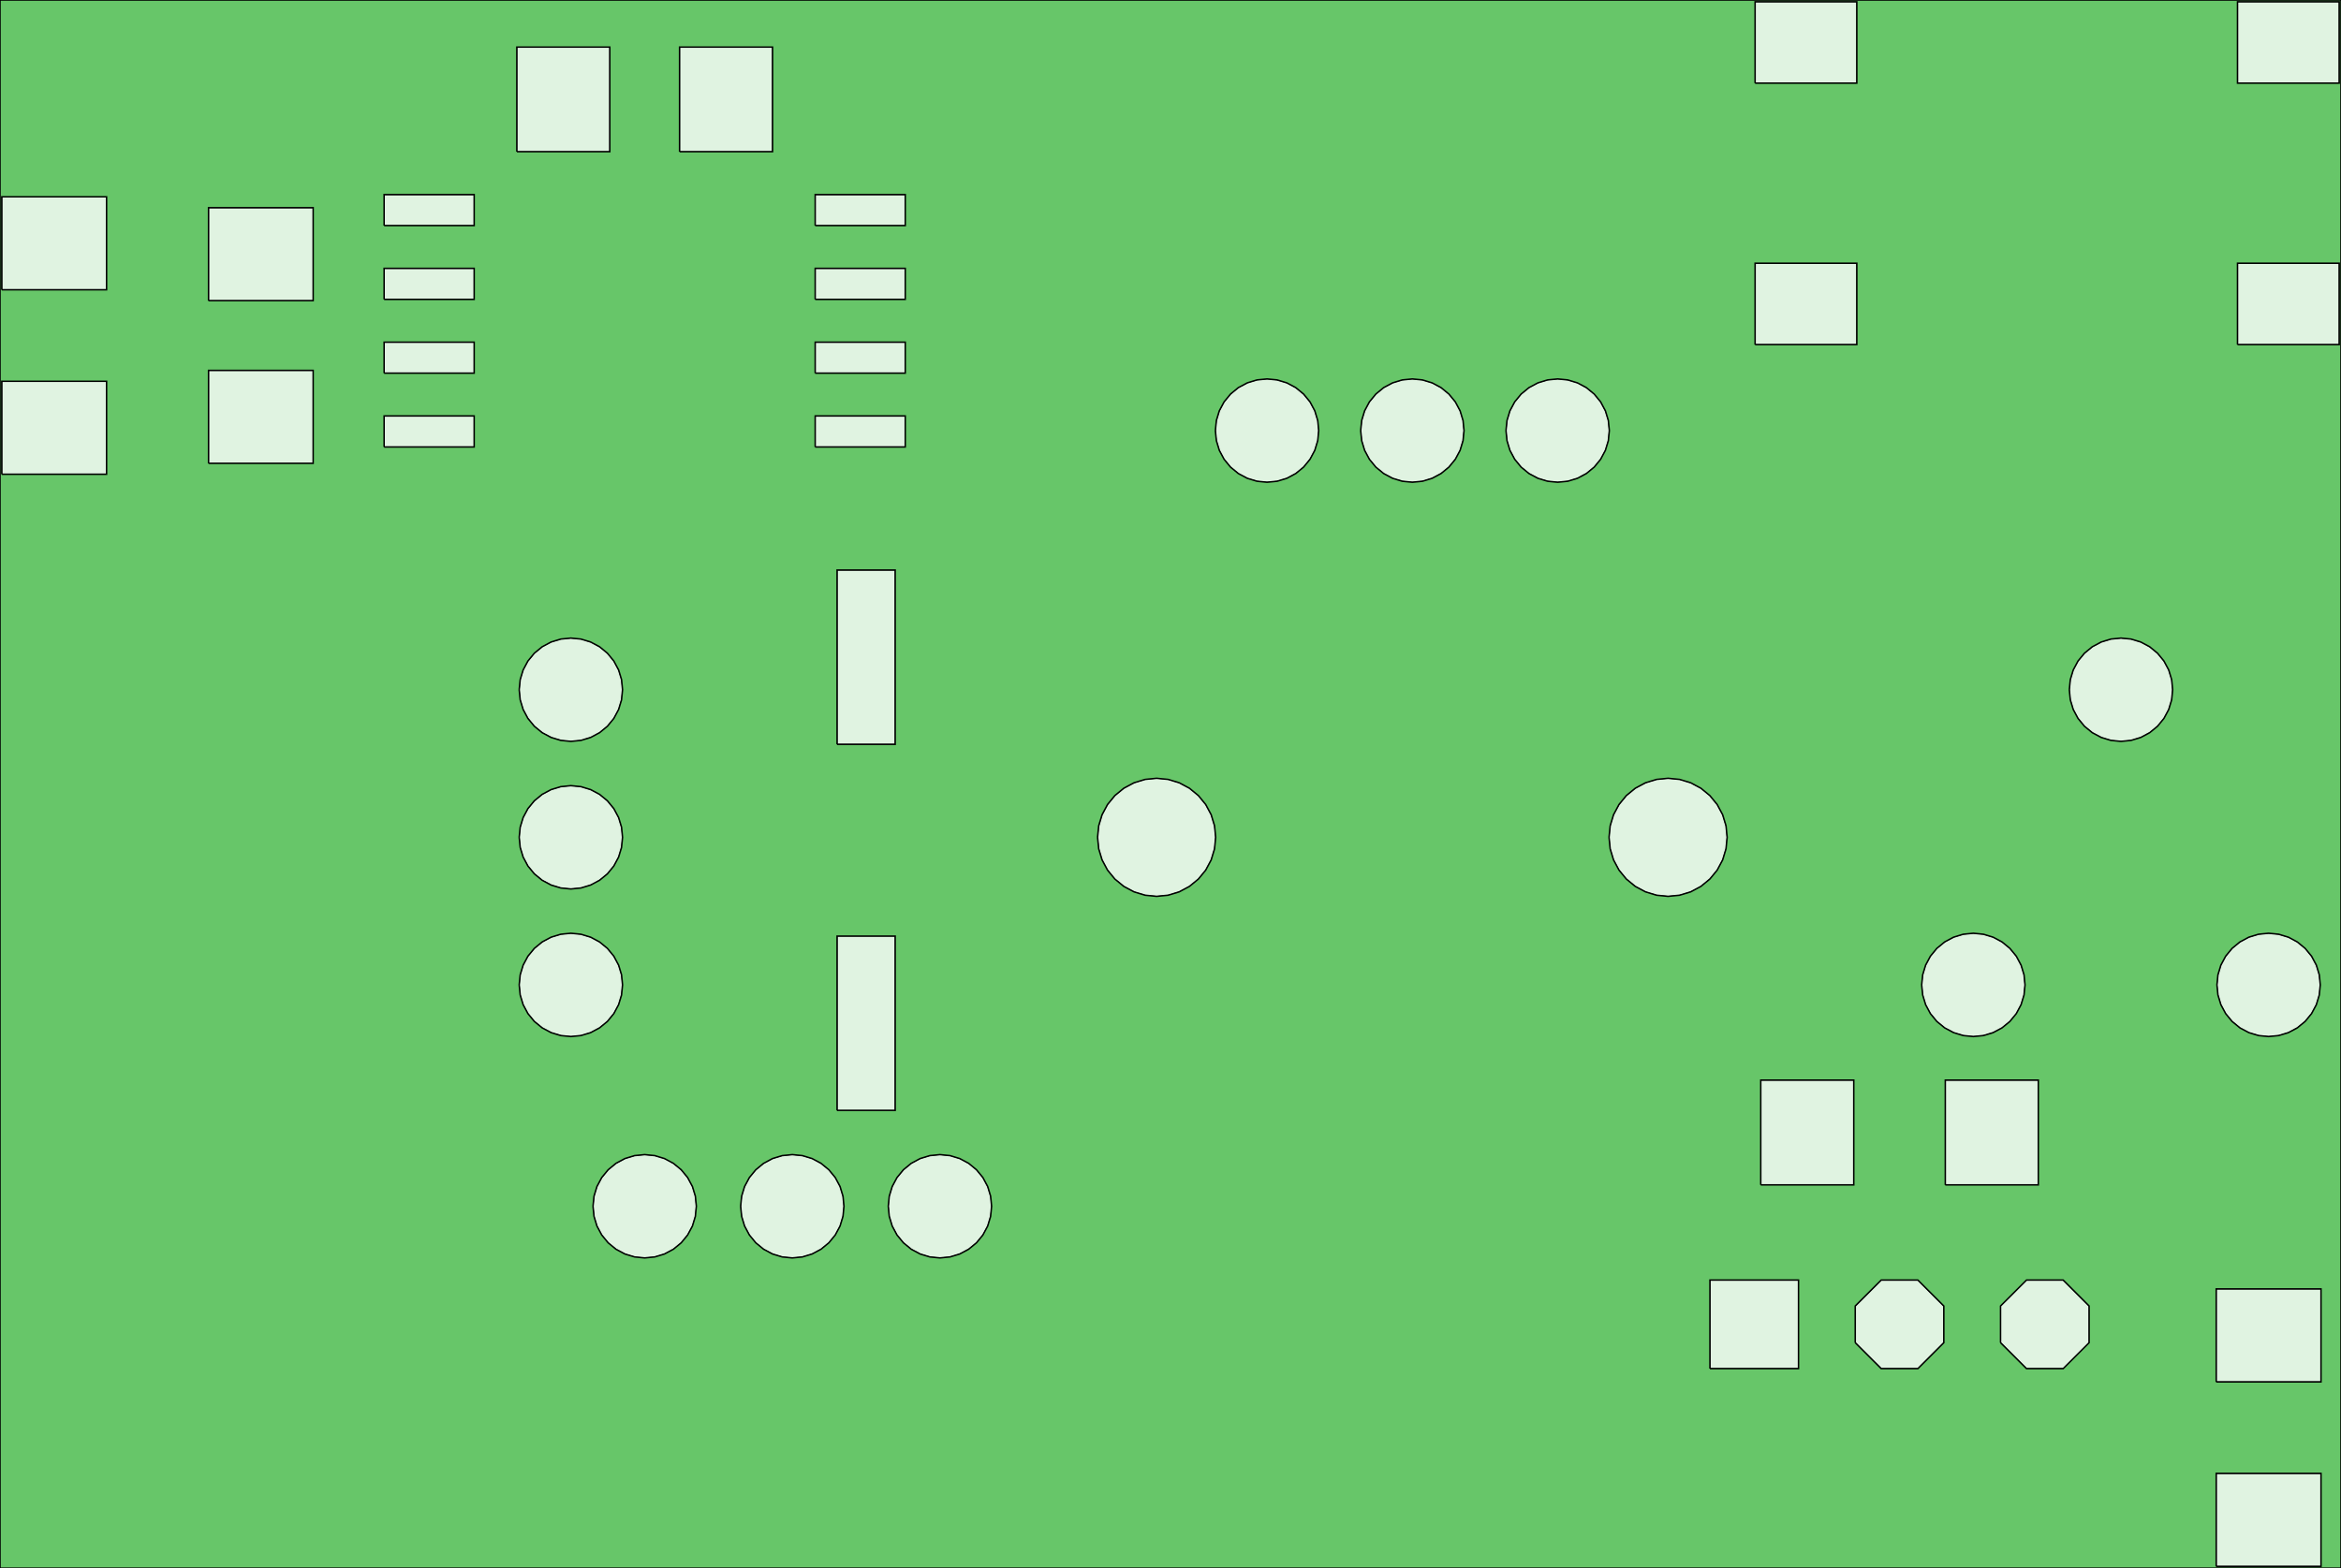 <?xml version="1.0" standalone="no"?>
<!DOCTYPE svg PUBLIC "-//W3C//DTD SVG 1.1//EN"
"http://www.w3.org/Graphics/SVG/1.1/DTD/svg11.dtd">
<!-- original:
<svg width="152.23" height="102.004" viewBox="0 0 3171.45 2125.08" version="1.1"
-->
<svg width="1522.3" height="1020.04" viewBox="0 0 3171.45 2125.08" version="1.1"
xmlns="http://www.w3.org/2000/svg"
xmlns:xlink="http://www.w3.org/1999/xlink">
<g fill-rule="evenodd"><path d="M 8.52651e-14,2125.08 L 8.52651e-14,0 L 3171.45,0 L 3171.45,2125.08 L 8.52651e-14,2125.08 z " style="fill-opacity:0.2;fill:rgb(103,198,105);"/></g>
<polyline points="803.384,1634.68 804.728,1648.34 808.712,1661.47 815.18,1673.57 823.886,1684.18 834.494,1692.89 846.596,1699.36 859.726,1703.34 873.384,1704.68 887.038,1703.34 900.17,1699.36 912.272,1692.89 922.88,1684.18 931.586,1673.57 938.054,1661.47 942.038,1648.34 943.384,1634.68 942.038,1621.03 938.054,1607.9 931.586,1595.8 922.88,1585.19 912.272,1576.48 900.17,1570.01 887.038,1566.03 873.384,1564.68 859.726,1566.03 846.596,1570.01 834.494,1576.48 823.886,1585.19 815.18,1595.8 808.712,1607.9 804.728,1621.03 803.384,1634.68" style="stroke:rgb(103,198,105);stroke-width:0;fill:none;stroke-opacity:0.5;stroke-linecap:round;stroke-linejoin:round;;fill:none"/>
<polyline points="803.384,1634.68 804.728,1648.34 808.712,1661.47 815.18,1673.57 823.886,1684.18 834.494,1692.89 846.596,1699.36 859.726,1703.34 873.384,1704.68 887.038,1703.34 900.17,1699.36 912.272,1692.89 922.88,1684.18 931.586,1673.57 938.054,1661.47 942.038,1648.34 943.384,1634.68 942.038,1621.03 938.054,1607.9 931.586,1595.8 922.88,1585.19 912.272,1576.48 900.17,1570.01 887.038,1566.03 873.384,1564.68 859.726,1566.03 846.596,1570.01 834.494,1576.48 823.886,1585.19 815.18,1595.8 808.712,1607.9 804.728,1621.03 803.384,1634.68" style="stroke:rgb(0,0,0);stroke-width:1px;fill:none;stroke-opacity:1;stroke-linecap:round;stroke-linejoin:round;;fill:none"/>
<polyline points="1003.38,1634.68 1004.73,1648.34 1008.71,1661.47 1015.18,1673.57 1023.89,1684.18 1034.49,1692.89 1046.6,1699.36 1059.73,1703.34 1073.38,1704.68 1087.04,1703.34 1100.17,1699.36 1112.27,1692.89 1122.88,1684.18 1131.59,1673.57 1138.05,1661.47 1142.04,1648.34 1143.38,1634.68 1142.04,1621.03 1138.05,1607.9 1131.59,1595.8 1122.88,1585.19 1112.27,1576.48 1100.17,1570.01 1087.04,1566.03 1073.38,1564.68 1059.73,1566.03 1046.6,1570.01 1034.49,1576.48 1023.89,1585.19 1015.18,1595.8 1008.71,1607.9 1004.73,1621.03 1003.38,1634.68" style="stroke:rgb(103,198,105);stroke-width:0;fill:none;stroke-opacity:0.5;stroke-linecap:round;stroke-linejoin:round;;fill:none"/>
<polyline points="1003.38,1634.68 1004.73,1648.34 1008.71,1661.47 1015.18,1673.57 1023.89,1684.18 1034.49,1692.89 1046.6,1699.36 1059.73,1703.34 1073.38,1704.68 1087.04,1703.34 1100.17,1699.36 1112.27,1692.89 1122.88,1684.18 1131.59,1673.57 1138.05,1661.47 1142.04,1648.34 1143.38,1634.68 1142.04,1621.03 1138.05,1607.9 1131.59,1595.8 1122.88,1585.19 1112.27,1576.48 1100.17,1570.01 1087.04,1566.03 1073.38,1564.68 1059.73,1566.03 1046.6,1570.01 1034.49,1576.48 1023.89,1585.19 1015.18,1595.8 1008.71,1607.9 1004.73,1621.03 1003.38,1634.68" style="stroke:rgb(0,0,0);stroke-width:1px;fill:none;stroke-opacity:1;stroke-linecap:round;stroke-linejoin:round;;fill:none"/>
<polyline points="1203.38,1634.68 1204.73,1621.03 1208.71,1607.9 1215.18,1595.8 1223.89,1585.19 1234.49,1576.48 1246.6,1570.01 1259.73,1566.03 1273.38,1564.68 1287.04,1566.03 1300.17,1570.01 1312.27,1576.48 1322.88,1585.19 1331.59,1595.8 1338.05,1607.9 1342.04,1621.03 1343.38,1634.68 1342.04,1648.34 1338.05,1661.47 1331.59,1673.57 1322.88,1684.18 1312.27,1692.89 1300.17,1699.36 1287.04,1703.34 1273.38,1704.68 1259.73,1703.34 1246.6,1699.36 1234.49,1692.89 1223.89,1684.18 1215.18,1673.57 1208.71,1661.47 1204.73,1648.34 1203.38,1634.68" style="stroke:rgb(103,198,105);stroke-width:0;fill:none;stroke-opacity:0.5;stroke-linecap:round;stroke-linejoin:round;;fill:none"/>
<polyline points="1203.38,1634.68 1204.73,1621.03 1208.71,1607.9 1215.18,1595.8 1223.89,1585.19 1234.49,1576.48 1246.6,1570.01 1259.73,1566.03 1273.38,1564.68 1287.04,1566.03 1300.17,1570.01 1312.27,1576.48 1322.88,1585.19 1331.59,1595.8 1338.05,1607.9 1342.04,1621.03 1343.38,1634.68 1342.04,1648.34 1338.05,1661.47 1331.59,1673.57 1322.88,1684.18 1312.27,1692.89 1300.17,1699.36 1287.04,1703.34 1273.38,1704.68 1259.73,1703.34 1246.6,1699.36 1234.49,1692.89 1223.89,1684.18 1215.18,1673.57 1208.71,1661.47 1204.73,1648.34 1203.38,1634.68" style="stroke:rgb(0,0,0);stroke-width:1px;fill:none;stroke-opacity:1;stroke-linecap:round;stroke-linejoin:round;;fill:none"/>
<polyline points="1134.01,1504.76 1212.75,1504.76 1212.75,1268.54 1134.01,1268.54 1134.01,1504.76" style="stroke:rgb(103,198,105);stroke-width:0;fill:none;stroke-opacity:0.5;stroke-linecap:round;stroke-linejoin:round;;fill:none"/>
<polyline points="1134.01,1504.76 1212.75,1504.76 1212.75,1268.54 1134.01,1268.54 1134.01,1504.76" style="stroke:rgb(0,0,0);stroke-width:1px;fill:none;stroke-opacity:1;stroke-linecap:round;stroke-linejoin:round;;fill:none"/>
<polyline points="703.384,1334.68 704.728,1321.03 708.712,1307.9 715.18,1295.8 723.886,1285.19 734.494,1276.48 746.596,1270.01 759.726,1266.03 773.384,1264.68 787.04,1266.03 800.17,1270.01 812.272,1276.48 822.88,1285.19 831.586,1295.8 838.054,1307.9 842.038,1321.03 843.384,1334.68 842.038,1348.34 838.054,1361.47 831.586,1373.57 822.88,1384.18 812.272,1392.89 800.17,1399.36 787.04,1403.34 773.384,1404.68 759.726,1403.34 746.596,1399.36 734.494,1392.89 723.886,1384.18 715.18,1373.57 708.712,1361.47 704.728,1348.34 703.384,1334.68" style="stroke:rgb(103,198,105);stroke-width:0;fill:none;stroke-opacity:0.5;stroke-linecap:round;stroke-linejoin:round;;fill:none"/>
<polyline points="703.384,1334.68 704.728,1321.03 708.712,1307.9 715.18,1295.8 723.886,1285.19 734.494,1276.48 746.596,1270.01 759.726,1266.03 773.384,1264.68 787.04,1266.03 800.17,1270.01 812.272,1276.48 822.88,1285.19 831.586,1295.8 838.054,1307.9 842.038,1321.03 843.384,1334.68 842.038,1348.34 838.054,1361.47 831.586,1373.57 822.88,1384.18 812.272,1392.89 800.17,1399.36 787.04,1403.34 773.384,1404.68 759.726,1403.34 746.596,1399.36 734.494,1392.89 723.886,1384.18 715.18,1373.57 708.712,1361.47 704.728,1348.34 703.384,1334.68" style="stroke:rgb(0,0,0);stroke-width:1px;fill:none;stroke-opacity:1;stroke-linecap:round;stroke-linejoin:round;;fill:none"/>
<polyline points="703.384,1134.68 704.728,1121.03 708.712,1107.9 715.18,1095.8 723.886,1085.19 734.494,1076.48 746.596,1070.01 759.726,1066.03 773.384,1064.68 787.04,1066.03 800.17,1070.01 812.272,1076.48 822.88,1085.19 831.586,1095.8 838.054,1107.9 842.038,1121.03 843.384,1134.68 842.038,1148.34 838.054,1161.47 831.586,1173.57 822.88,1184.18 812.272,1192.89 800.17,1199.36 787.04,1203.34 773.384,1204.68 759.726,1203.34 746.596,1199.36 734.494,1192.89 723.886,1184.18 715.18,1173.57 708.712,1161.47 704.728,1148.34 703.384,1134.68" style="stroke:rgb(103,198,105);stroke-width:0;fill:none;stroke-opacity:0.5;stroke-linecap:round;stroke-linejoin:round;;fill:none"/>
<polyline points="703.384,1134.68 704.728,1121.03 708.712,1107.9 715.18,1095.8 723.886,1085.19 734.494,1076.48 746.596,1070.01 759.726,1066.03 773.384,1064.68 787.04,1066.03 800.17,1070.01 812.272,1076.48 822.88,1085.19 831.586,1095.8 838.054,1107.9 842.038,1121.03 843.384,1134.68 842.038,1148.34 838.054,1161.47 831.586,1173.57 822.88,1184.18 812.272,1192.89 800.17,1199.36 787.04,1203.34 773.384,1204.68 759.726,1203.34 746.596,1199.36 734.494,1192.89 723.886,1184.18 715.18,1173.57 708.712,1161.47 704.728,1148.34 703.384,1134.68" style="stroke:rgb(0,0,0);stroke-width:1px;fill:none;stroke-opacity:1;stroke-linecap:round;stroke-linejoin:round;;fill:none"/>
<polyline points="703.384,934.683 704.728,921.027 708.712,907.897 715.18,895.795 723.886,885.187 734.494,876.481 746.596,870.013 759.726,866.029 773.384,864.683 787.04,866.029 800.17,870.013 812.272,876.481 822.88,885.187 831.586,895.795 838.054,907.897 842.038,921.027 843.384,934.683 842.038,948.341 838.054,961.471 831.586,973.573 822.88,984.181 812.272,992.887 800.17,999.355 787.04,1003.34 773.384,1004.68 759.726,1003.34 746.596,999.355 734.494,992.887 723.886,984.181 715.18,973.573 708.712,961.471 704.728,948.341 703.384,934.683" style="stroke:rgb(103,198,105);stroke-width:0;fill:none;stroke-opacity:0.5;stroke-linecap:round;stroke-linejoin:round;;fill:none"/>
<polyline points="703.384,934.683 704.728,921.027 708.712,907.897 715.18,895.795 723.886,885.187 734.494,876.481 746.596,870.013 759.726,866.029 773.384,864.683 787.04,866.029 800.17,870.013 812.272,876.481 822.88,885.187 831.586,895.795 838.054,907.897 842.038,921.027 843.384,934.683 842.038,948.341 838.054,961.471 831.586,973.573 822.88,984.181 812.272,992.887 800.17,999.355 787.04,1003.34 773.384,1004.68 759.726,1003.34 746.596,999.355 734.494,992.887 723.886,984.181 715.18,973.573 708.712,961.471 704.728,948.341 703.384,934.683" style="stroke:rgb(0,0,0);stroke-width:1px;fill:none;stroke-opacity:1;stroke-linecap:round;stroke-linejoin:round;;fill:none"/>
<polyline points="282.516,627.913 282.516,501.929 424.25,501.929 424.25,627.913 282.516,627.913" style="stroke:rgb(103,198,105);stroke-width:0;fill:none;stroke-opacity:0.5;stroke-linecap:round;stroke-linejoin:round;;fill:none"/>
<polyline points="282.516,627.913 282.516,501.929 424.25,501.929 424.25,627.913 282.516,627.913" style="stroke:rgb(0,0,0);stroke-width:1px;fill:none;stroke-opacity:1;stroke-linecap:round;stroke-linejoin:round;;fill:none"/>
<polyline points="2.396,392.677 144.368,392.677 144.368,266.691 2.396,266.691 2.396,392.677" style="stroke:rgb(103,198,105);stroke-width:0;fill:none;stroke-opacity:0.5;stroke-linecap:round;stroke-linejoin:round;;fill:none"/>
<polyline points="2.396,392.677 144.368,392.677 144.368,266.691 2.396,266.691 2.396,392.677" style="stroke:rgb(0,0,0);stroke-width:1px;fill:none;stroke-opacity:1;stroke-linecap:round;stroke-linejoin:round;;fill:none"/>
<polyline points="2.396,642.677 144.368,642.677 144.368,516.691 2.396,516.691 2.396,642.677" style="stroke:rgb(103,198,105);stroke-width:0;fill:none;stroke-opacity:0.5;stroke-linecap:round;stroke-linejoin:round;;fill:none"/>
<polyline points="2.396,642.677 144.368,642.677 144.368,516.691 2.396,516.691 2.396,642.677" style="stroke:rgb(0,0,0);stroke-width:1px;fill:none;stroke-opacity:1;stroke-linecap:round;stroke-linejoin:round;;fill:none"/>
<polyline points="282.516,407.439 424.25,407.439 424.25,281.455 282.516,281.455 282.516,407.439" style="stroke:rgb(103,198,105);stroke-width:0;fill:none;stroke-opacity:0.5;stroke-linecap:round;stroke-linejoin:round;;fill:none"/>
<polyline points="282.516,407.439 424.25,407.439 424.25,281.455 282.516,281.455 282.516,407.439" style="stroke:rgb(0,0,0);stroke-width:1px;fill:none;stroke-opacity:1;stroke-linecap:round;stroke-linejoin:round;;fill:none"/>
<polyline points="520.384,605.683 642.384,605.683 642.384,563.683 520.384,563.683 520.384,605.683" style="stroke:rgb(103,198,105);stroke-width:0;fill:none;stroke-opacity:0.5;stroke-linecap:round;stroke-linejoin:round;;fill:none"/>
<polyline points="520.384,605.683 642.384,605.683 642.384,563.683 520.384,563.683 520.384,605.683" style="stroke:rgb(0,0,0);stroke-width:1px;fill:none;stroke-opacity:1;stroke-linecap:round;stroke-linejoin:round;;fill:none"/>
<polyline points="520.384,505.683 642.384,505.683 642.384,463.683 520.384,463.683 520.384,505.683" style="stroke:rgb(103,198,105);stroke-width:0;fill:none;stroke-opacity:0.5;stroke-linecap:round;stroke-linejoin:round;;fill:none"/>
<polyline points="520.384,505.683 642.384,505.683 642.384,463.683 520.384,463.683 520.384,505.683" style="stroke:rgb(0,0,0);stroke-width:1px;fill:none;stroke-opacity:1;stroke-linecap:round;stroke-linejoin:round;;fill:none"/>
<polyline points="520.384,405.683 642.384,405.683 642.384,363.683 520.384,363.683 520.384,405.683" style="stroke:rgb(103,198,105);stroke-width:0;fill:none;stroke-opacity:0.5;stroke-linecap:round;stroke-linejoin:round;;fill:none"/>
<polyline points="520.384,405.683 642.384,405.683 642.384,363.683 520.384,363.683 520.384,405.683" style="stroke:rgb(0,0,0);stroke-width:1px;fill:none;stroke-opacity:1;stroke-linecap:round;stroke-linejoin:round;;fill:none"/>
<polyline points="520.384,305.683 642.384,305.683 642.384,263.683 520.384,263.683 520.384,305.683" style="stroke:rgb(103,198,105);stroke-width:0;fill:none;stroke-opacity:0.5;stroke-linecap:round;stroke-linejoin:round;;fill:none"/>
<polyline points="520.384,305.683 642.384,305.683 642.384,263.683 520.384,263.683 520.384,305.683" style="stroke:rgb(0,0,0);stroke-width:1px;fill:none;stroke-opacity:1;stroke-linecap:round;stroke-linejoin:round;;fill:none"/>
<polyline points="700.154,205.551 826.138,205.551 826.138,63.818 700.154,63.818 700.154,205.551" style="stroke:rgb(103,198,105);stroke-width:0;fill:none;stroke-opacity:0.5;stroke-linecap:round;stroke-linejoin:round;;fill:none"/>
<polyline points="700.154,205.551 826.138,205.551 826.138,63.818 700.154,63.818 700.154,205.551" style="stroke:rgb(0,0,0);stroke-width:1px;fill:none;stroke-opacity:1;stroke-linecap:round;stroke-linejoin:round;;fill:none"/>
<polyline points="920.628,205.551 1046.61,205.551 1046.61,63.818 920.628,63.818 920.628,205.551" style="stroke:rgb(103,198,105);stroke-width:0;fill:none;stroke-opacity:0.5;stroke-linecap:round;stroke-linejoin:round;;fill:none"/>
<polyline points="920.628,205.551 1046.61,205.551 1046.61,63.818 920.628,63.818 920.628,205.551" style="stroke:rgb(0,0,0);stroke-width:1px;fill:none;stroke-opacity:1;stroke-linecap:round;stroke-linejoin:round;;fill:none"/>
<polyline points="1104.38,305.683 1226.38,305.683 1226.38,263.683 1104.38,263.683 1104.38,305.683" style="stroke:rgb(103,198,105);stroke-width:0;fill:none;stroke-opacity:0.5;stroke-linecap:round;stroke-linejoin:round;;fill:none"/>
<polyline points="1104.38,305.683 1226.38,305.683 1226.38,263.683 1104.38,263.683 1104.38,305.683" style="stroke:rgb(0,0,0);stroke-width:1px;fill:none;stroke-opacity:1;stroke-linecap:round;stroke-linejoin:round;;fill:none"/>
<polyline points="1104.38,405.683 1226.38,405.683 1226.38,363.683 1104.38,363.683 1104.38,405.683" style="stroke:rgb(103,198,105);stroke-width:0;fill:none;stroke-opacity:0.5;stroke-linecap:round;stroke-linejoin:round;;fill:none"/>
<polyline points="1104.38,405.683 1226.38,405.683 1226.38,363.683 1104.38,363.683 1104.38,405.683" style="stroke:rgb(0,0,0);stroke-width:1px;fill:none;stroke-opacity:1;stroke-linecap:round;stroke-linejoin:round;;fill:none"/>
<polyline points="1104.38,505.683 1226.38,505.683 1226.38,463.683 1104.38,463.683 1104.38,505.683" style="stroke:rgb(103,198,105);stroke-width:0;fill:none;stroke-opacity:0.5;stroke-linecap:round;stroke-linejoin:round;;fill:none"/>
<polyline points="1104.38,505.683 1226.38,505.683 1226.38,463.683 1104.38,463.683 1104.38,505.683" style="stroke:rgb(0,0,0);stroke-width:1px;fill:none;stroke-opacity:1;stroke-linecap:round;stroke-linejoin:round;;fill:none"/>
<polyline points="1104.38,605.683 1226.38,605.683 1226.38,563.683 1104.38,563.683 1104.38,605.683" style="stroke:rgb(103,198,105);stroke-width:0;fill:none;stroke-opacity:0.5;stroke-linecap:round;stroke-linejoin:round;;fill:none"/>
<polyline points="1104.38,605.683 1226.38,605.683 1226.38,563.683 1104.38,563.683 1104.38,605.683" style="stroke:rgb(0,0,0);stroke-width:1px;fill:none;stroke-opacity:1;stroke-linecap:round;stroke-linejoin:round;;fill:none"/>
<polyline points="1134.01,1008.7 1212.75,1008.7 1212.75,772.479 1134.01,772.479 1134.01,1008.7" style="stroke:rgb(103,198,105);stroke-width:0;fill:none;stroke-opacity:0.5;stroke-linecap:round;stroke-linejoin:round;;fill:none"/>
<polyline points="1134.01,1008.7 1212.75,1008.7 1212.75,772.479 1134.01,772.479 1134.01,1008.7" style="stroke:rgb(0,0,0);stroke-width:1px;fill:none;stroke-opacity:1;stroke-linecap:round;stroke-linejoin:round;;fill:none"/>
<polyline points="1486.93,1134.68 1488.46,1119.08 1493.02,1104.07 1500.41,1090.24 1510.36,1078.12 1522.48,1068.17 1536.31,1060.77 1551.32,1056.22 1566.93,1054.68 1582.53,1056.22 1597.54,1060.77 1611.37,1068.17 1623.49,1078.12 1633.44,1090.24 1640.84,1104.07 1645.39,1119.08 1646.93,1134.68 1645.39,1150.29 1640.84,1165.3 1633.44,1179.13 1623.49,1191.25 1611.37,1201.2 1597.54,1208.6 1582.53,1213.15 1566.93,1214.68 1551.32,1213.15 1536.31,1208.6 1522.48,1201.2 1510.36,1191.25 1500.41,1179.13 1493.02,1165.3 1488.46,1150.29 1486.93,1134.68" style="stroke:rgb(103,198,105);stroke-width:0;fill:none;stroke-opacity:0.5;stroke-linecap:round;stroke-linejoin:round;;fill:none"/>
<polyline points="1486.93,1134.68 1488.46,1119.08 1493.02,1104.07 1500.41,1090.24 1510.36,1078.12 1522.48,1068.17 1536.31,1060.77 1551.32,1056.22 1566.93,1054.68 1582.53,1056.22 1597.54,1060.77 1611.37,1068.17 1623.49,1078.12 1633.44,1090.24 1640.84,1104.07 1645.39,1119.08 1646.93,1134.68 1645.39,1150.29 1640.84,1165.3 1633.44,1179.13 1623.49,1191.25 1611.37,1201.2 1597.54,1208.6 1582.53,1213.15 1566.93,1214.68 1551.32,1213.15 1536.31,1208.6 1522.48,1201.2 1510.36,1191.25 1500.41,1179.13 1493.02,1165.3 1488.46,1150.29 1486.93,1134.68" style="stroke:rgb(0,0,0);stroke-width:1px;fill:none;stroke-opacity:1;stroke-linecap:round;stroke-linejoin:round;;fill:none"/>
<polyline points="1646.53,583.503 1647.88,597.159 1651.86,610.291 1658.33,622.393 1667.04,633.001 1677.64,641.705 1689.74,648.175 1702.88,652.157 1716.53,653.503 1730.19,652.157 1743.32,648.175 1755.42,641.705 1766.03,633.001 1774.74,622.393 1781.2,610.291 1785.19,597.159 1786.53,583.503 1785.19,569.847 1781.2,556.715 1774.74,544.613 1766.03,534.005 1755.42,525.301 1743.32,518.831 1730.19,514.847 1716.53,513.503 1702.88,514.847 1689.74,518.831 1677.64,525.301 1667.04,534.005 1658.33,544.613 1651.86,556.715 1647.88,569.847 1646.53,583.503" style="stroke:rgb(103,198,105);stroke-width:0;fill:none;stroke-opacity:0.5;stroke-linecap:round;stroke-linejoin:round;;fill:none"/>
<polyline points="1646.53,583.503 1647.88,597.159 1651.86,610.291 1658.33,622.393 1667.04,633.001 1677.64,641.705 1689.74,648.175 1702.88,652.157 1716.53,653.503 1730.19,652.157 1743.32,648.175 1755.42,641.705 1766.03,633.001 1774.74,622.393 1781.2,610.291 1785.19,597.159 1786.53,583.503 1785.19,569.847 1781.2,556.715 1774.74,544.613 1766.03,534.005 1755.42,525.301 1743.32,518.831 1730.19,514.847 1716.53,513.503 1702.88,514.847 1689.74,518.831 1677.64,525.301 1667.04,534.005 1658.33,544.613 1651.86,556.715 1647.88,569.847 1646.53,583.503" style="stroke:rgb(0,0,0);stroke-width:1px;fill:none;stroke-opacity:1;stroke-linecap:round;stroke-linejoin:round;;fill:none"/>
<polyline points="1843.38,583.503 1844.73,597.159 1848.71,610.291 1855.18,622.393 1863.89,633.001 1874.49,641.705 1886.59,648.175 1899.73,652.157 1913.38,653.503 1927.04,652.157 1940.17,648.175 1952.27,641.705 1962.88,633.001 1971.59,622.393 1978.05,610.291 1982.04,597.159 1983.38,583.503 1982.04,569.847 1978.05,556.715 1971.59,544.613 1962.88,534.005 1952.27,525.301 1940.17,518.831 1927.04,514.847 1913.38,513.503 1899.73,514.847 1886.59,518.831 1874.49,525.301 1863.89,534.005 1855.18,544.613 1848.71,556.715 1844.73,569.847 1843.38,583.503" style="stroke:rgb(103,198,105);stroke-width:0;fill:none;stroke-opacity:0.5;stroke-linecap:round;stroke-linejoin:round;;fill:none"/>
<polyline points="1843.38,583.503 1844.73,597.159 1848.71,610.291 1855.18,622.393 1863.89,633.001 1874.49,641.705 1886.59,648.175 1899.73,652.157 1913.38,653.503 1927.04,652.157 1940.17,648.175 1952.27,641.705 1962.88,633.001 1971.59,622.393 1978.05,610.291 1982.04,597.159 1983.38,583.503 1982.04,569.847 1978.05,556.715 1971.59,544.613 1962.88,534.005 1952.27,525.301 1940.17,518.831 1927.04,514.847 1913.38,513.503 1899.73,514.847 1886.59,518.831 1874.49,525.301 1863.89,534.005 1855.18,544.613 1848.71,556.715 1844.73,569.847 1843.38,583.503" style="stroke:rgb(0,0,0);stroke-width:1px;fill:none;stroke-opacity:1;stroke-linecap:round;stroke-linejoin:round;;fill:none"/>
<polyline points="2040.23,583.503 2041.58,597.159 2045.56,610.291 2052.03,622.393 2060.74,633.001 2071.34,641.705 2083.45,648.175 2096.58,652.157 2110.23,653.503 2123.89,652.157 2137.02,648.175 2149.12,641.705 2159.73,633.001 2168.44,622.393 2174.9,610.291 2178.89,597.159 2180.23,583.503 2178.89,569.847 2174.9,556.715 2168.44,544.613 2159.73,534.005 2149.12,525.301 2137.02,518.831 2123.89,514.847 2110.23,513.503 2096.58,514.847 2083.45,518.831 2071.34,525.301 2060.74,534.005 2052.03,544.613 2045.56,556.715 2041.58,569.847 2040.23,583.503" style="stroke:rgb(103,198,105);stroke-width:0;fill:none;stroke-opacity:0.5;stroke-linecap:round;stroke-linejoin:round;;fill:none"/>
<polyline points="2040.23,583.503 2041.58,597.159 2045.56,610.291 2052.03,622.393 2060.74,633.001 2071.34,641.705 2083.45,648.175 2096.58,652.157 2110.23,653.503 2123.89,652.157 2137.02,648.175 2149.12,641.705 2159.73,633.001 2168.44,622.393 2174.9,610.291 2178.89,597.159 2180.23,583.503 2178.89,569.847 2174.9,556.715 2168.44,544.613 2159.73,534.005 2149.12,525.301 2137.02,518.831 2123.89,514.847 2110.23,513.503 2096.58,514.847 2083.45,518.831 2071.34,525.301 2060.74,534.005 2052.03,544.613 2045.56,556.715 2041.58,569.847 2040.23,583.503" style="stroke:rgb(0,0,0);stroke-width:1px;fill:none;stroke-opacity:1;stroke-linecap:round;stroke-linejoin:round;;fill:none"/>
<polyline points="2377.71,466.967 2377.71,356.731 2515.51,356.731 2515.51,466.967 2377.71,466.967" style="stroke:rgb(103,198,105);stroke-width:0;fill:none;stroke-opacity:0.5;stroke-linecap:round;stroke-linejoin:round;;fill:none"/>
<polyline points="2377.71,466.967 2377.71,356.731 2515.51,356.731 2515.51,466.967 2377.71,466.967" style="stroke:rgb(0,0,0);stroke-width:1px;fill:none;stroke-opacity:1;stroke-linecap:round;stroke-linejoin:round;;fill:none"/>
<polyline points="2377.71,112.637 2377.71,2.401 2515.51,2.401 2515.51,112.637 2377.71,112.637" style="stroke:rgb(103,198,105);stroke-width:0;fill:none;stroke-opacity:0.5;stroke-linecap:round;stroke-linejoin:round;;fill:none"/>
<polyline points="2377.71,112.637 2377.71,2.401 2515.51,2.401 2515.51,112.637 2377.71,112.637" style="stroke:rgb(0,0,0);stroke-width:1px;fill:none;stroke-opacity:1;stroke-linecap:round;stroke-linejoin:round;;fill:none"/>
<polyline points="3031.26,112.637 3169.05,112.637 3169.05,2.401 3031.26,2.401 3031.26,112.637" style="stroke:rgb(103,198,105);stroke-width:0;fill:none;stroke-opacity:0.5;stroke-linecap:round;stroke-linejoin:round;;fill:none"/>
<polyline points="3031.26,112.637 3169.05,112.637 3169.05,2.401 3031.26,2.401 3031.26,112.637" style="stroke:rgb(0,0,0);stroke-width:1px;fill:none;stroke-opacity:1;stroke-linecap:round;stroke-linejoin:round;;fill:none"/>
<polyline points="3031.26,466.967 3169.05,466.967 3169.05,356.731 3031.26,356.731 3031.26,466.967" style="stroke:rgb(103,198,105);stroke-width:0;fill:none;stroke-opacity:0.5;stroke-linecap:round;stroke-linejoin:round;;fill:none"/>
<polyline points="3031.26,466.967 3169.05,466.967 3169.05,356.731 3031.26,356.731 3031.26,466.967" style="stroke:rgb(0,0,0);stroke-width:1px;fill:none;stroke-opacity:1;stroke-linecap:round;stroke-linejoin:round;;fill:none"/>
<polyline points="2803.38,934.683 2804.73,948.341 2808.71,961.471 2815.18,973.573 2823.89,984.181 2834.49,992.887 2846.6,999.355 2859.73,1003.34 2873.38,1004.68 2887.04,1003.34 2900.17,999.355 2912.27,992.887 2922.88,984.181 2931.59,973.573 2938.05,961.471 2942.04,948.341 2943.38,934.683 2942.04,921.027 2938.05,907.897 2931.59,895.795 2922.88,885.187 2912.27,876.481 2900.17,870.013 2887.04,866.029 2873.38,864.683 2859.73,866.029 2846.6,870.013 2834.49,876.481 2823.89,885.187 2815.18,895.795 2808.71,907.897 2804.73,921.027 2803.38,934.683" style="stroke:rgb(103,198,105);stroke-width:0;fill:none;stroke-opacity:0.5;stroke-linecap:round;stroke-linejoin:round;;fill:none"/>
<polyline points="2803.38,934.683 2804.73,948.341 2808.71,961.471 2815.18,973.573 2823.89,984.181 2834.49,992.887 2846.6,999.355 2859.73,1003.34 2873.38,1004.68 2887.04,1003.34 2900.17,999.355 2912.27,992.887 2922.88,984.181 2931.59,973.573 2938.05,961.471 2942.04,948.341 2943.38,934.683 2942.04,921.027 2938.05,907.897 2931.59,895.795 2922.88,885.187 2912.27,876.481 2900.17,870.013 2887.04,866.029 2873.38,864.683 2859.73,866.029 2846.6,870.013 2834.49,876.481 2823.89,885.187 2815.18,895.795 2808.71,907.897 2804.73,921.027 2803.38,934.683" style="stroke:rgb(0,0,0);stroke-width:1px;fill:none;stroke-opacity:1;stroke-linecap:round;stroke-linejoin:round;;fill:none"/>
<polyline points="3003.38,1334.68 3004.73,1321.03 3008.71,1307.9 3015.18,1295.8 3023.89,1285.19 3034.49,1276.48 3046.6,1270.01 3059.73,1266.03 3073.38,1264.68 3087.04,1266.03 3100.17,1270.01 3112.27,1276.48 3122.88,1285.19 3131.59,1295.8 3138.05,1307.9 3142.04,1321.03 3143.38,1334.68 3142.04,1348.34 3138.05,1361.47 3131.59,1373.57 3122.88,1384.18 3112.27,1392.89 3100.17,1399.36 3087.04,1403.34 3073.38,1404.68 3059.73,1403.34 3046.6,1399.36 3034.49,1392.89 3023.89,1384.18 3015.18,1373.57 3008.71,1361.47 3004.73,1348.34 3003.38,1334.68" style="stroke:rgb(103,198,105);stroke-width:0;fill:none;stroke-opacity:0.5;stroke-linecap:round;stroke-linejoin:round;;fill:none"/>
<polyline points="3003.38,1334.68 3004.73,1321.03 3008.71,1307.9 3015.18,1295.8 3023.89,1285.19 3034.49,1276.48 3046.6,1270.01 3059.73,1266.03 3073.38,1264.68 3087.04,1266.03 3100.17,1270.01 3112.27,1276.48 3122.88,1285.19 3131.59,1295.8 3138.05,1307.9 3142.04,1321.03 3143.38,1334.68 3142.04,1348.34 3138.05,1361.47 3131.59,1373.57 3122.88,1384.18 3112.27,1392.89 3100.17,1399.36 3087.04,1403.34 3073.38,1404.68 3059.73,1403.34 3046.6,1399.36 3034.49,1392.89 3023.89,1384.18 3015.18,1373.57 3008.71,1361.47 3004.73,1348.34 3003.38,1334.68" style="stroke:rgb(0,0,0);stroke-width:1px;fill:none;stroke-opacity:1;stroke-linecap:round;stroke-linejoin:round;;fill:none"/>
<polyline points="2635.39,1605.67 2635.39,1463.7 2761.38,1463.7 2761.38,1605.67 2635.39,1605.67" style="stroke:rgb(103,198,105);stroke-width:0;fill:none;stroke-opacity:0.5;stroke-linecap:round;stroke-linejoin:round;;fill:none"/>
<polyline points="2635.39,1605.67 2635.39,1463.7 2761.38,1463.7 2761.38,1605.67 2635.39,1605.67" style="stroke:rgb(0,0,0);stroke-width:1px;fill:none;stroke-opacity:1;stroke-linecap:round;stroke-linejoin:round;;fill:none"/>
<polyline points="2710.23,1819.54 2710.23,1769.83 2745.38,1734.69 2795.09,1734.69 2830.23,1769.83 2830.23,1819.54 2795.09,1854.68 2745.38,1854.68 2710.23,1819.54" style="stroke:rgb(103,198,105);stroke-width:0;fill:none;stroke-opacity:0.5;stroke-linecap:round;stroke-linejoin:round;;fill:none"/>
<polyline points="2710.23,1819.54 2710.23,1769.83 2745.38,1734.69 2795.09,1734.69 2830.23,1769.83 2830.23,1819.54 2795.09,1854.68 2745.38,1854.68 2710.23,1819.54" style="stroke:rgb(0,0,0);stroke-width:1px;fill:none;stroke-opacity:1;stroke-linecap:round;stroke-linejoin:round;;fill:none"/>
<polyline points="3002.4,1872.68 3144.37,1872.68 3144.37,1746.69 3002.4,1746.69 3002.4,1872.68" style="stroke:rgb(103,198,105);stroke-width:0;fill:none;stroke-opacity:0.5;stroke-linecap:round;stroke-linejoin:round;;fill:none"/>
<polyline points="3002.4,1872.68 3144.37,1872.68 3144.37,1746.69 3002.4,1746.69 3002.4,1872.68" style="stroke:rgb(0,0,0);stroke-width:1px;fill:none;stroke-opacity:1;stroke-linecap:round;stroke-linejoin:round;;fill:none"/>
<polyline points="3002.4,2122.68 3144.37,2122.68 3144.37,1996.69 3002.4,1996.69 3002.4,2122.68" style="stroke:rgb(103,198,105);stroke-width:0;fill:none;stroke-opacity:0.5;stroke-linecap:round;stroke-linejoin:round;;fill:none"/>
<polyline points="3002.4,2122.68 3144.37,2122.68 3144.37,1996.69 3002.4,1996.69 3002.4,2122.68" style="stroke:rgb(0,0,0);stroke-width:1px;fill:none;stroke-opacity:1;stroke-linecap:round;stroke-linejoin:round;;fill:none"/>
<polyline points="2513.38,1819.54 2513.38,1769.83 2548.53,1734.69 2598.24,1734.69 2633.38,1769.83 2633.38,1819.54 2598.24,1854.68 2548.53,1854.68 2513.38,1819.54" style="stroke:rgb(103,198,105);stroke-width:0;fill:none;stroke-opacity:0.5;stroke-linecap:round;stroke-linejoin:round;;fill:none"/>
<polyline points="2513.38,1819.54 2513.38,1769.83 2548.53,1734.69 2598.24,1734.69 2633.38,1769.83 2633.38,1819.54 2598.24,1854.68 2548.53,1854.68 2513.38,1819.54" style="stroke:rgb(0,0,0);stroke-width:1px;fill:none;stroke-opacity:1;stroke-linecap:round;stroke-linejoin:round;;fill:none"/>
<polyline points="2316.53,1854.68 2316.53,1734.68 2436.53,1734.68 2436.53,1854.68 2316.53,1854.68" style="stroke:rgb(103,198,105);stroke-width:0;fill:none;stroke-opacity:0.5;stroke-linecap:round;stroke-linejoin:round;;fill:none"/>
<polyline points="2316.53,1854.68 2316.53,1734.68 2436.53,1734.68 2436.53,1854.68 2316.53,1854.68" style="stroke:rgb(0,0,0);stroke-width:1px;fill:none;stroke-opacity:1;stroke-linecap:round;stroke-linejoin:round;;fill:none"/>
<polyline points="2385.39,1605.67 2511.38,1605.67 2511.38,1463.7 2385.39,1463.7 2385.39,1605.67" style="stroke:rgb(103,198,105);stroke-width:0;fill:none;stroke-opacity:0.5;stroke-linecap:round;stroke-linejoin:round;;fill:none"/>
<polyline points="2385.39,1605.67 2511.38,1605.67 2511.38,1463.7 2385.39,1463.7 2385.39,1605.67" style="stroke:rgb(0,0,0);stroke-width:1px;fill:none;stroke-opacity:1;stroke-linecap:round;stroke-linejoin:round;;fill:none"/>
<polyline points="2603.38,1334.68 2604.73,1321.03 2608.71,1307.9 2615.18,1295.8 2623.89,1285.19 2634.49,1276.48 2646.6,1270.01 2659.73,1266.03 2673.38,1264.68 2687.04,1266.03 2700.17,1270.01 2712.27,1276.48 2722.88,1285.19 2731.59,1295.8 2738.05,1307.9 2742.04,1321.03 2743.38,1334.68 2742.04,1348.34 2738.05,1361.47 2731.59,1373.57 2722.88,1384.18 2712.27,1392.89 2700.17,1399.36 2687.04,1403.34 2673.38,1404.68 2659.73,1403.34 2646.6,1399.36 2634.49,1392.89 2623.89,1384.18 2615.18,1373.57 2608.71,1361.47 2604.73,1348.34 2603.38,1334.68" style="stroke:rgb(103,198,105);stroke-width:0;fill:none;stroke-opacity:0.5;stroke-linecap:round;stroke-linejoin:round;;fill:none"/>
<polyline points="2603.38,1334.68 2604.73,1321.03 2608.71,1307.9 2615.18,1295.8 2623.89,1285.19 2634.49,1276.48 2646.6,1270.01 2659.73,1266.03 2673.38,1264.68 2687.04,1266.03 2700.17,1270.01 2712.27,1276.48 2722.88,1285.19 2731.59,1295.8 2738.05,1307.9 2742.04,1321.03 2743.38,1334.68 2742.04,1348.34 2738.05,1361.47 2731.59,1373.57 2722.88,1384.18 2712.27,1392.89 2700.17,1399.36 2687.04,1403.34 2673.38,1404.68 2659.73,1403.34 2646.6,1399.36 2634.49,1392.89 2623.89,1384.18 2615.18,1373.57 2608.71,1361.47 2604.73,1348.34 2603.38,1334.68" style="stroke:rgb(0,0,0);stroke-width:1px;fill:none;stroke-opacity:1;stroke-linecap:round;stroke-linejoin:round;;fill:none"/>
<polyline points="2179.84,1134.68 2181.38,1150.29 2185.93,1165.3 2193.32,1179.13 2203.27,1191.25 2215.39,1201.2 2229.23,1208.6 2244.23,1213.15 2259.84,1214.68 2275.45,1213.15 2290.45,1208.6 2304.29,1201.2 2316.41,1191.25 2326.36,1179.13 2333.75,1165.3 2338.3,1150.29 2339.84,1134.68 2338.3,1119.08 2333.75,1104.07 2326.36,1090.24 2316.41,1078.12 2304.29,1068.17 2290.45,1060.77 2275.45,1056.22 2259.84,1054.68 2244.23,1056.22 2229.23,1060.77 2215.39,1068.17 2203.27,1078.12 2193.32,1090.24 2185.93,1104.07 2181.38,1119.08 2179.84,1134.68" style="stroke:rgb(103,198,105);stroke-width:0;fill:none;stroke-opacity:0.5;stroke-linecap:round;stroke-linejoin:round;;fill:none"/>
<polyline points="2179.84,1134.68 2181.38,1150.29 2185.93,1165.3 2193.32,1179.13 2203.27,1191.25 2215.39,1201.2 2229.23,1208.6 2244.23,1213.15 2259.84,1214.68 2275.45,1213.15 2290.45,1208.6 2304.29,1201.2 2316.41,1191.25 2326.36,1179.13 2333.75,1165.3 2338.3,1150.29 2339.84,1134.68 2338.3,1119.08 2333.75,1104.07 2326.36,1090.24 2316.41,1078.12 2304.29,1068.17 2290.45,1060.77 2275.45,1056.22 2259.84,1054.68 2244.23,1056.22 2229.23,1060.77 2215.39,1068.17 2203.27,1078.12 2193.32,1090.24 2185.93,1104.07 2181.38,1119.08 2179.84,1134.68" style="stroke:rgb(0,0,0);stroke-width:1px;fill:none;stroke-opacity:1;stroke-linecap:round;stroke-linejoin:round;;fill:none"/>
<g fill-rule="evenodd"><path d="M 8.52651e-14,0 L 3171.45,0 L 3171.45,2125.08 L 8.52651e-14,2125.08 L 8.52651e-14,0M 2.4,642.676 L 144.369,642.676 L 144.369,516.691 L 2.4,516.691 L 2.4,642.676M 2.4,392.676 L 144.369,392.676 L 144.369,266.691 L 2.4,266.691 L 2.4,392.676M 282.518,627.912 L 424.25,627.912 L 424.25,501.928 L 282.518,501.928 L 282.518,627.912M 282.518,407.439 L 424.25,407.439 L 424.25,281.455 L 282.518,281.455 L 282.518,407.439M 520.384,605.683 L 642.384,605.683 L 642.384,563.683 L 520.384,563.683 L 520.384,605.683M 520.384,505.683 L 642.384,505.683 L 642.384,463.683 L 520.384,463.683 L 520.384,505.683M 520.384,405.683 L 642.384,405.683 L 642.384,363.683 L 520.384,363.683 L 520.384,405.683M 520.384,305.683 L 642.384,305.683 L 642.384,263.683 L 520.384,263.683 L 520.384,305.683M 700.156,205.55 L 826.14,205.55 L 826.14,63.817 L 700.156,63.817 L 700.156,205.55M 703.384,1334.68 L 704.729,1348.34 L 708.713,1361.47 L 715.181,1373.57 L 723.887,1384.18 L 734.494,1392.89 L 746.596,1399.36 L 759.728,1403.34 L 773.384,1404.68 L 787.041,1403.34 L 800.172,1399.36 L 812.274,1392.89 L 822.882,1384.18 L 831.587,1373.57 L 838.056,1361.47 L 842.039,1348.34 L 843.384,1334.68 L 842.039,1321.03 L 838.056,1307.9 L 831.587,1295.79 L 822.882,1285.19 L 812.274,1276.48 L 800.172,1270.01 L 787.041,1266.03 L 773.384,1264.68 L 759.728,1266.03 L 746.596,1270.01 L 734.494,1276.48 L 723.887,1285.19 L 715.181,1295.79 L 708.713,1307.9 L 704.729,1321.03 L 703.384,1334.68M 703.384,1134.68 L 704.729,1148.34 L 708.713,1161.47 L 715.181,1173.57 L 723.887,1184.18 L 734.494,1192.89 L 746.596,1199.36 L 759.728,1203.34 L 773.384,1204.68 L 787.041,1203.34 L 800.172,1199.36 L 812.274,1192.89 L 822.882,1184.18 L 831.587,1173.57 L 838.056,1161.47 L 842.039,1148.34 L 843.384,1134.68 L 842.039,1121.03 L 838.056,1107.9 L 831.587,1095.79 L 822.882,1085.19 L 812.274,1076.48 L 800.172,1070.01 L 787.041,1066.03 L 773.384,1064.68 L 759.728,1066.03 L 746.596,1070.01 L 734.494,1076.48 L 723.887,1085.19 L 715.181,1095.79 L 708.713,1107.9 L 704.729,1121.03 L 703.384,1134.68M 703.384,934.683 L 704.729,948.34 L 708.713,961.471 L 715.181,973.573 L 723.887,984.181 L 734.494,992.886 L 746.596,999.355 L 759.728,1003.34 L 773.384,1004.68 L 787.041,1003.34 L 800.172,999.355 L 812.274,992.886 L 822.882,984.181 L 831.587,973.573 L 838.056,961.471 L 842.039,948.34 L 843.384,934.683 L 842.039,921.027 L 838.056,907.896 L 831.587,895.794 L 822.882,885.186 L 812.274,876.481 L 800.172,870.012 L 787.041,866.028 L 773.384,864.683 L 759.728,866.028 L 746.596,870.012 L 734.494,876.481 L 723.887,885.186 L 715.181,895.794 L 708.713,907.896 L 704.729,921.027 L 703.384,934.683M 803.384,1634.68 L 804.729,1648.34 L 808.713,1661.47 L 815.181,1673.57 L 823.887,1684.18 L 834.494,1692.89 L 846.596,1699.36 L 859.728,1703.34 L 873.384,1704.68 L 887.041,1703.34 L 900.172,1699.36 L 912.274,1692.89 L 922.882,1684.18 L 931.587,1673.57 L 938.056,1661.47 L 942.039,1648.34 L 943.384,1634.68 L 942.039,1621.03 L 938.056,1607.9 L 931.587,1595.79 L 922.882,1585.19 L 912.274,1576.48 L 900.172,1570.01 L 887.041,1566.03 L 873.384,1564.68 L 859.728,1566.03 L 846.596,1570.01 L 834.494,1576.48 L 823.887,1585.19 L 815.181,1595.79 L 808.713,1607.9 L 804.729,1621.03 L 803.384,1634.68M 920.628,205.55 L 1046.61,205.55 L 1046.61,63.817 L 920.628,63.817 L 920.628,205.55M 1003.38,1634.68 L 1004.73,1648.34 L 1008.71,1661.47 L 1015.18,1673.57 L 1023.89,1684.18 L 1034.49,1692.89 L 1046.6,1699.36 L 1059.73,1703.34 L 1073.38,1704.68 L 1087.04,1703.34 L 1100.17,1699.36 L 1112.27,1692.89 L 1122.88,1684.18 L 1131.59,1673.57 L 1138.06,1661.47 L 1142.04,1648.34 L 1143.38,1634.68 L 1142.04,1621.03 L 1138.06,1607.9 L 1131.59,1595.79 L 1122.88,1585.19 L 1112.27,1576.48 L 1100.17,1570.01 L 1087.04,1566.03 L 1073.38,1564.68 L 1059.73,1566.03 L 1046.6,1570.01 L 1034.49,1576.48 L 1023.89,1585.19 L 1015.18,1595.79 L 1008.71,1607.9 L 1004.73,1621.03 L 1003.38,1634.68M 1104.38,605.683 L 1226.38,605.683 L 1226.38,563.683 L 1104.38,563.683 L 1104.38,605.683M 1104.38,505.683 L 1226.38,505.683 L 1226.38,463.683 L 1104.38,463.683 L 1104.38,505.683M 1104.38,405.683 L 1226.38,405.683 L 1226.38,363.683 L 1104.38,363.683 L 1104.38,405.683M 1104.38,305.683 L 1226.38,305.683 L 1226.38,263.683 L 1104.38,263.683 L 1104.38,305.683M 1134.01,1504.76 L 1212.75,1504.76 L 1212.75,1268.54 L 1134.01,1268.54 L 1134.01,1504.76M 1134.01,1008.7 L 1212.75,1008.7 L 1212.75,772.479 L 1134.01,772.479 L 1134.01,1008.7M 1203.38,1634.68 L 1204.73,1648.34 L 1208.71,1661.47 L 1215.18,1673.57 L 1223.89,1684.18 L 1234.49,1692.89 L 1246.6,1699.36 L 1259.73,1703.34 L 1273.38,1704.68 L 1287.04,1703.34 L 1300.17,1699.36 L 1312.27,1692.89 L 1322.88,1684.18 L 1331.59,1673.57 L 1338.06,1661.47 L 1342.04,1648.34 L 1343.38,1634.68 L 1342.04,1621.03 L 1338.06,1607.9 L 1331.59,1595.79 L 1322.88,1585.19 L 1312.27,1576.48 L 1300.17,1570.01 L 1287.04,1566.03 L 1273.38,1564.68 L 1259.73,1566.03 L 1246.6,1570.01 L 1234.49,1576.48 L 1223.89,1585.19 L 1215.18,1595.79 L 1208.71,1607.9 L 1204.73,1621.03 L 1203.38,1634.68M 1486.93,1134.68 L 1488.46,1150.29 L 1493.02,1165.3 L 1500.41,1179.13 L 1510.36,1191.25 L 1522.48,1201.2 L 1536.31,1208.59 L 1551.32,1213.15 L 1566.93,1214.68 L 1582.53,1213.15 L 1597.54,1208.59 L 1611.37,1201.2 L 1623.5,1191.25 L 1633.45,1179.13 L 1640.84,1165.3 L 1645.39,1150.29 L 1646.93,1134.68 L 1645.39,1119.08 L 1640.84,1104.07 L 1633.45,1090.24 L 1623.5,1078.11 L 1611.37,1068.17 L 1597.54,1060.77 L 1582.53,1056.22 L 1566.93,1054.68 L 1551.32,1056.22 L 1536.31,1060.77 L 1522.48,1068.17 L 1510.36,1078.11 L 1500.41,1090.24 L 1493.02,1104.07 L 1488.46,1119.08 L 1486.93,1134.68M 1646.53,583.502 L 1647.88,597.159 L 1651.86,610.29 L 1658.33,622.392 L 1667.04,633 L 1677.64,641.705 L 1689.75,648.174 L 1702.88,652.157 L 1716.53,653.502 L 1730.19,652.157 L 1743.32,648.174 L 1755.42,641.705 L 1766.03,633 L 1774.74,622.392 L 1781.21,610.29 L 1785.19,597.159 L 1786.53,583.502 L 1785.19,569.846 L 1781.21,556.715 L 1774.74,544.612 L 1766.03,534.005 L 1755.42,525.299 L 1743.32,518.831 L 1730.19,514.847 L 1716.53,513.502 L 1702.88,514.847 L 1689.75,518.831 L 1677.64,525.299 L 1667.04,534.005 L 1658.33,544.612 L 1651.86,556.715 L 1647.88,569.846 L 1646.53,583.502M 1843.38,583.502 L 1844.73,597.159 L 1848.71,610.29 L 1855.18,622.392 L 1863.89,633 L 1874.49,641.705 L 1886.6,648.174 L 1899.73,652.157 L 1913.38,653.502 L 1927.04,652.157 L 1940.17,648.174 L 1952.27,641.705 L 1962.88,633 L 1971.59,622.392 L 1978.06,610.29 L 1982.04,597.159 L 1983.38,583.502 L 1982.04,569.846 L 1978.06,556.715 L 1971.59,544.612 L 1962.88,534.005 L 1952.27,525.299 L 1940.17,518.831 L 1927.04,514.847 L 1913.38,513.502 L 1899.73,514.847 L 1886.6,518.831 L 1874.49,525.299 L 1863.89,534.005 L 1855.18,544.612 L 1848.71,556.715 L 1844.73,569.846 L 1843.38,583.502M 2040.23,583.502 L 2041.58,597.159 L 2045.56,610.29 L 2052.03,622.392 L 2060.74,633 L 2071.34,641.705 L 2083.45,648.174 L 2096.58,652.157 L 2110.23,653.502 L 2123.89,652.157 L 2137.02,648.174 L 2149.12,641.705 L 2159.73,633 L 2168.44,622.392 L 2174.91,610.29 L 2178.89,597.159 L 2180.23,583.502 L 2178.89,569.846 L 2174.91,556.715 L 2168.44,544.612 L 2159.73,534.005 L 2149.12,525.299 L 2137.02,518.831 L 2123.89,514.847 L 2110.23,513.502 L 2096.58,514.847 L 2083.45,518.831 L 2071.34,525.299 L 2060.74,534.005 L 2052.03,544.612 L 2045.56,556.715 L 2041.58,569.846 L 2040.23,583.502M 2179.84,1134.68 L 2181.38,1150.29 L 2185.93,1165.3 L 2193.32,1179.13 L 2203.27,1191.25 L 2215.4,1201.2 L 2229.23,1208.59 L 2244.23,1213.15 L 2259.84,1214.68 L 2275.45,1213.15 L 2290.46,1208.59 L 2304.29,1201.2 L 2316.41,1191.25 L 2326.36,1179.13 L 2333.75,1165.3 L 2338.3,1150.29 L 2339.84,1134.68 L 2338.3,1119.08 L 2333.75,1104.07 L 2326.36,1090.24 L 2316.41,1078.11 L 2304.29,1068.17 L 2290.46,1060.77 L 2275.45,1056.22 L 2259.84,1054.68 L 2244.23,1056.22 L 2229.23,1060.77 L 2215.4,1068.17 L 2203.27,1078.11 L 2193.32,1090.24 L 2185.93,1104.07 L 2181.38,1119.08 L 2179.84,1134.68M 2316.53,1854.68 L 2436.53,1854.68 L 2436.53,1734.68 L 2316.53,1734.68 L 2316.53,1854.68M 2377.71,466.967 L 2515.51,466.967 L 2515.51,356.731 L 2377.71,356.731 L 2377.71,466.967M 2377.71,112.636 L 2515.51,112.636 L 2515.51,2.4 L 2377.71,2.4 L 2377.71,112.636M 2385.39,1605.67 L 2511.38,1605.67 L 2511.38,1463.7 L 2385.39,1463.7 L 2385.39,1605.67M 2513.38,1819.54 L 2548.53,1854.68 L 2598.24,1854.68 L 2633.38,1819.54 L 2633.38,1769.83 L 2598.24,1734.68 L 2548.53,1734.68 L 2513.38,1769.83 L 2513.38,1819.54M 2603.38,1334.68 L 2604.73,1348.34 L 2608.71,1361.47 L 2615.18,1373.57 L 2623.89,1384.18 L 2634.49,1392.89 L 2646.6,1399.36 L 2659.73,1403.34 L 2673.38,1404.68 L 2687.04,1403.34 L 2700.17,1399.36 L 2712.27,1392.89 L 2722.88,1384.18 L 2731.59,1373.57 L 2738.06,1361.47 L 2742.04,1348.34 L 2743.38,1334.68 L 2742.04,1321.03 L 2738.06,1307.9 L 2731.59,1295.79 L 2722.88,1285.19 L 2712.27,1276.48 L 2700.17,1270.01 L 2687.04,1266.03 L 2673.38,1264.68 L 2659.73,1266.03 L 2646.6,1270.01 L 2634.49,1276.48 L 2623.89,1285.19 L 2615.18,1295.79 L 2608.71,1307.9 L 2604.73,1321.03 L 2603.38,1334.68M 2635.39,1605.67 L 2761.38,1605.67 L 2761.38,1463.7 L 2635.39,1463.7 L 2635.39,1605.67M 2710.23,1819.54 L 2745.38,1854.68 L 2795.09,1854.68 L 2830.23,1819.54 L 2830.23,1769.83 L 2795.09,1734.68 L 2745.38,1734.68 L 2710.23,1769.83 L 2710.23,1819.54M 2803.38,934.683 L 2804.73,948.34 L 2808.71,961.471 L 2815.18,973.573 L 2823.89,984.181 L 2834.49,992.886 L 2846.6,999.355 L 2859.73,1003.34 L 2873.38,1004.68 L 2887.04,1003.34 L 2900.17,999.355 L 2912.27,992.886 L 2922.88,984.181 L 2931.59,973.573 L 2938.06,961.471 L 2942.04,948.34 L 2943.38,934.683 L 2942.04,921.027 L 2938.06,907.896 L 2931.59,895.794 L 2922.88,885.186 L 2912.27,876.481 L 2900.17,870.012 L 2887.04,866.028 L 2873.38,864.683 L 2859.73,866.028 L 2846.6,870.012 L 2834.49,876.481 L 2823.89,885.186 L 2815.18,895.794 L 2808.71,907.896 L 2804.73,921.027 L 2803.38,934.683M 3002.4,2122.68 L 3144.37,2122.68 L 3144.37,1996.69 L 3002.4,1996.69 L 3002.4,2122.68M 3002.4,1872.68 L 3144.37,1872.68 L 3144.37,1746.69 L 3002.4,1746.69 L 3002.4,1872.68M 3003.38,1334.68 L 3004.73,1348.34 L 3008.71,1361.47 L 3015.18,1373.57 L 3023.89,1384.18 L 3034.49,1392.89 L 3046.6,1399.36 L 3059.73,1403.34 L 3073.38,1404.68 L 3087.04,1403.34 L 3100.17,1399.36 L 3112.27,1392.89 L 3122.88,1384.18 L 3131.59,1373.57 L 3138.06,1361.47 L 3142.04,1348.34 L 3143.38,1334.68 L 3142.04,1321.03 L 3138.06,1307.9 L 3131.59,1295.79 L 3122.88,1285.19 L 3112.27,1276.48 L 3100.17,1270.01 L 3087.04,1266.03 L 3073.38,1264.68 L 3059.73,1266.03 L 3046.6,1270.01 L 3034.49,1276.48 L 3023.89,1285.19 L 3015.18,1295.79 L 3008.71,1307.9 L 3004.73,1321.03 L 3003.38,1334.68M 3031.26,466.967 L 3169.05,466.967 L 3169.05,356.731 L 3031.26,356.731 L 3031.26,466.967M 3031.26,112.636 L 3169.05,112.636 L 3169.05,2.4 L 3031.26,2.4 L 3031.26,112.636 z " style="fill-opacity:1;fill:rgb(103,198,105);stroke:rgb(0,0,0);stroke-width:2"/></g>
</svg>
